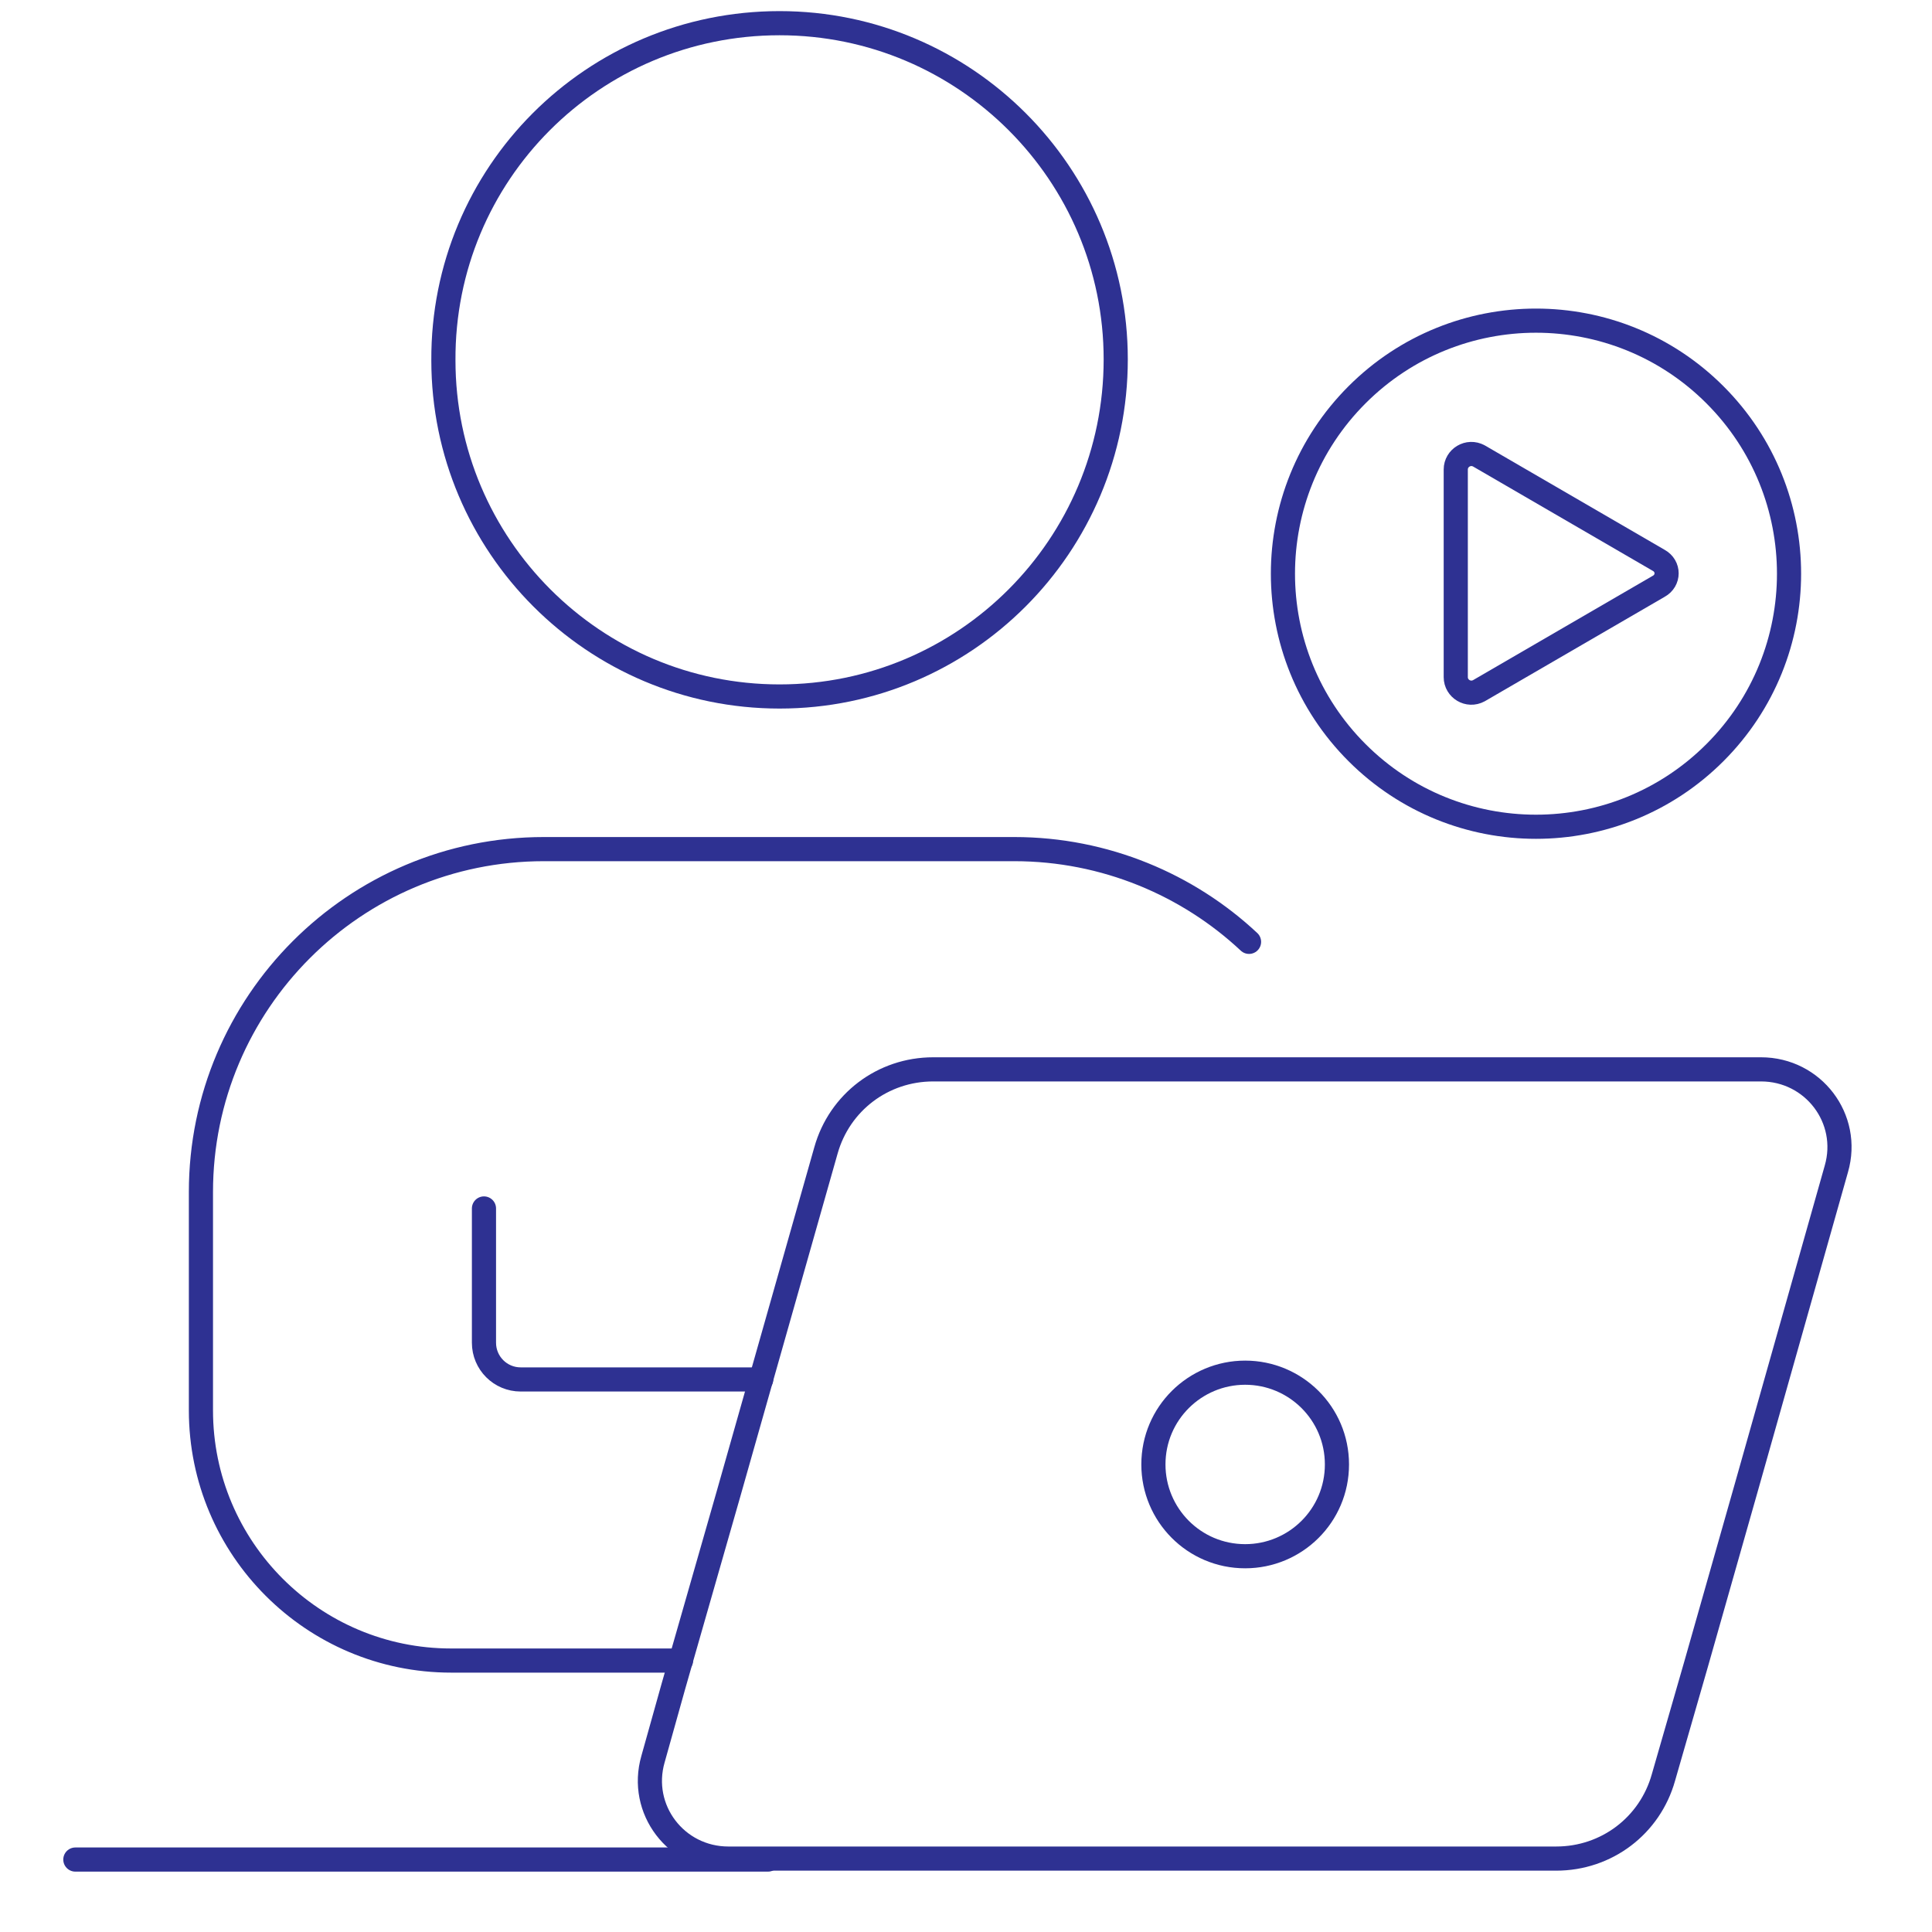 <?xml version="1.0" encoding="utf-8"?>
<!-- Generator: Adobe Illustrator 26.0.1, SVG Export Plug-In . SVG Version: 6.00 Build 0)  -->
<svg version="1.1" id="Layer_1" xmlns="http://www.w3.org/2000/svg" xmlns:xlink="http://www.w3.org/1999/xlink" x="0px" y="0px"
	 viewBox="0 0 200 200" style="enable-background:new 0 0 200 200;" xml:space="preserve">
<style type="text/css">
	.st0{fill:none;stroke:#2E3192;stroke-width:2.5;stroke-linecap:round;stroke-linejoin:round;stroke-miterlimit:10;}
</style>
<g>
	<path class="st0" d="M80.7,72.1c-19.2,0-34.8-15.6-34.8-34.8C45.8,18,61.4,2.4,80.7,2.4c19.2,0,34.8,15.6,34.8,34.8
		C115.5,56.5,99.9,72.1,80.7,72.1z"/>
</g>
<path class="st0" d="M96.6,110.7c-5.2,0-9.7,3.4-11.1,8.4l-10.1,35.6l-5.7,19.9l-2.1,7.5c-1.5,5.2,2.4,10.3,7.8,10.3h85.7
	c5.2,0,9.7-3.4,11.1-8.4l3.4-11.8l5.2-18.3l9.3-32.9c1.5-5.2-2.4-10.3-7.8-10.3H96.6z"/>
<path class="st0" d="M78.8,142.8H53.9c-2.1,0-3.8-1.7-3.8-3.8v-13.9"/>
<path class="st0" d="M129.3,97.5c-6.3-5.9-14.9-9.6-24.3-9.6l0,0H56.3l0,0c-19.6,0-35.5,15.9-35.5,35.5V146
	c0,14.3,11.6,25.9,25.9,25.9h23.8"/>
<line class="st0" x1="79.5" y1="192.5" x2="7.8" y2="192.5"/>
<path class="st0" d="M138.4,151.6c0,5.3-4.3,9.5-9.5,9.5c-5.3,0-9.5-4.3-9.5-9.5c0-5.3,4.3-9.5,9.5-9.5
	C134.1,142.1,138.4,146.3,138.4,151.6z"/>
<path class="st0" d="M171.7,58l-18.6-10.8c-1.1-0.6-2.4,0.2-2.4,1.4v21.5c0,1.2,1.3,2,2.4,1.4l18.6-10.8
	C172.8,60.1,172.8,58.6,171.7,58z"/>
<ellipse transform="matrix(0.707 -0.707 0.707 0.707 4.596 129.807)" class="st0" cx="159" cy="59.4" rx="26.2" ry="26.2"/>
</svg>
